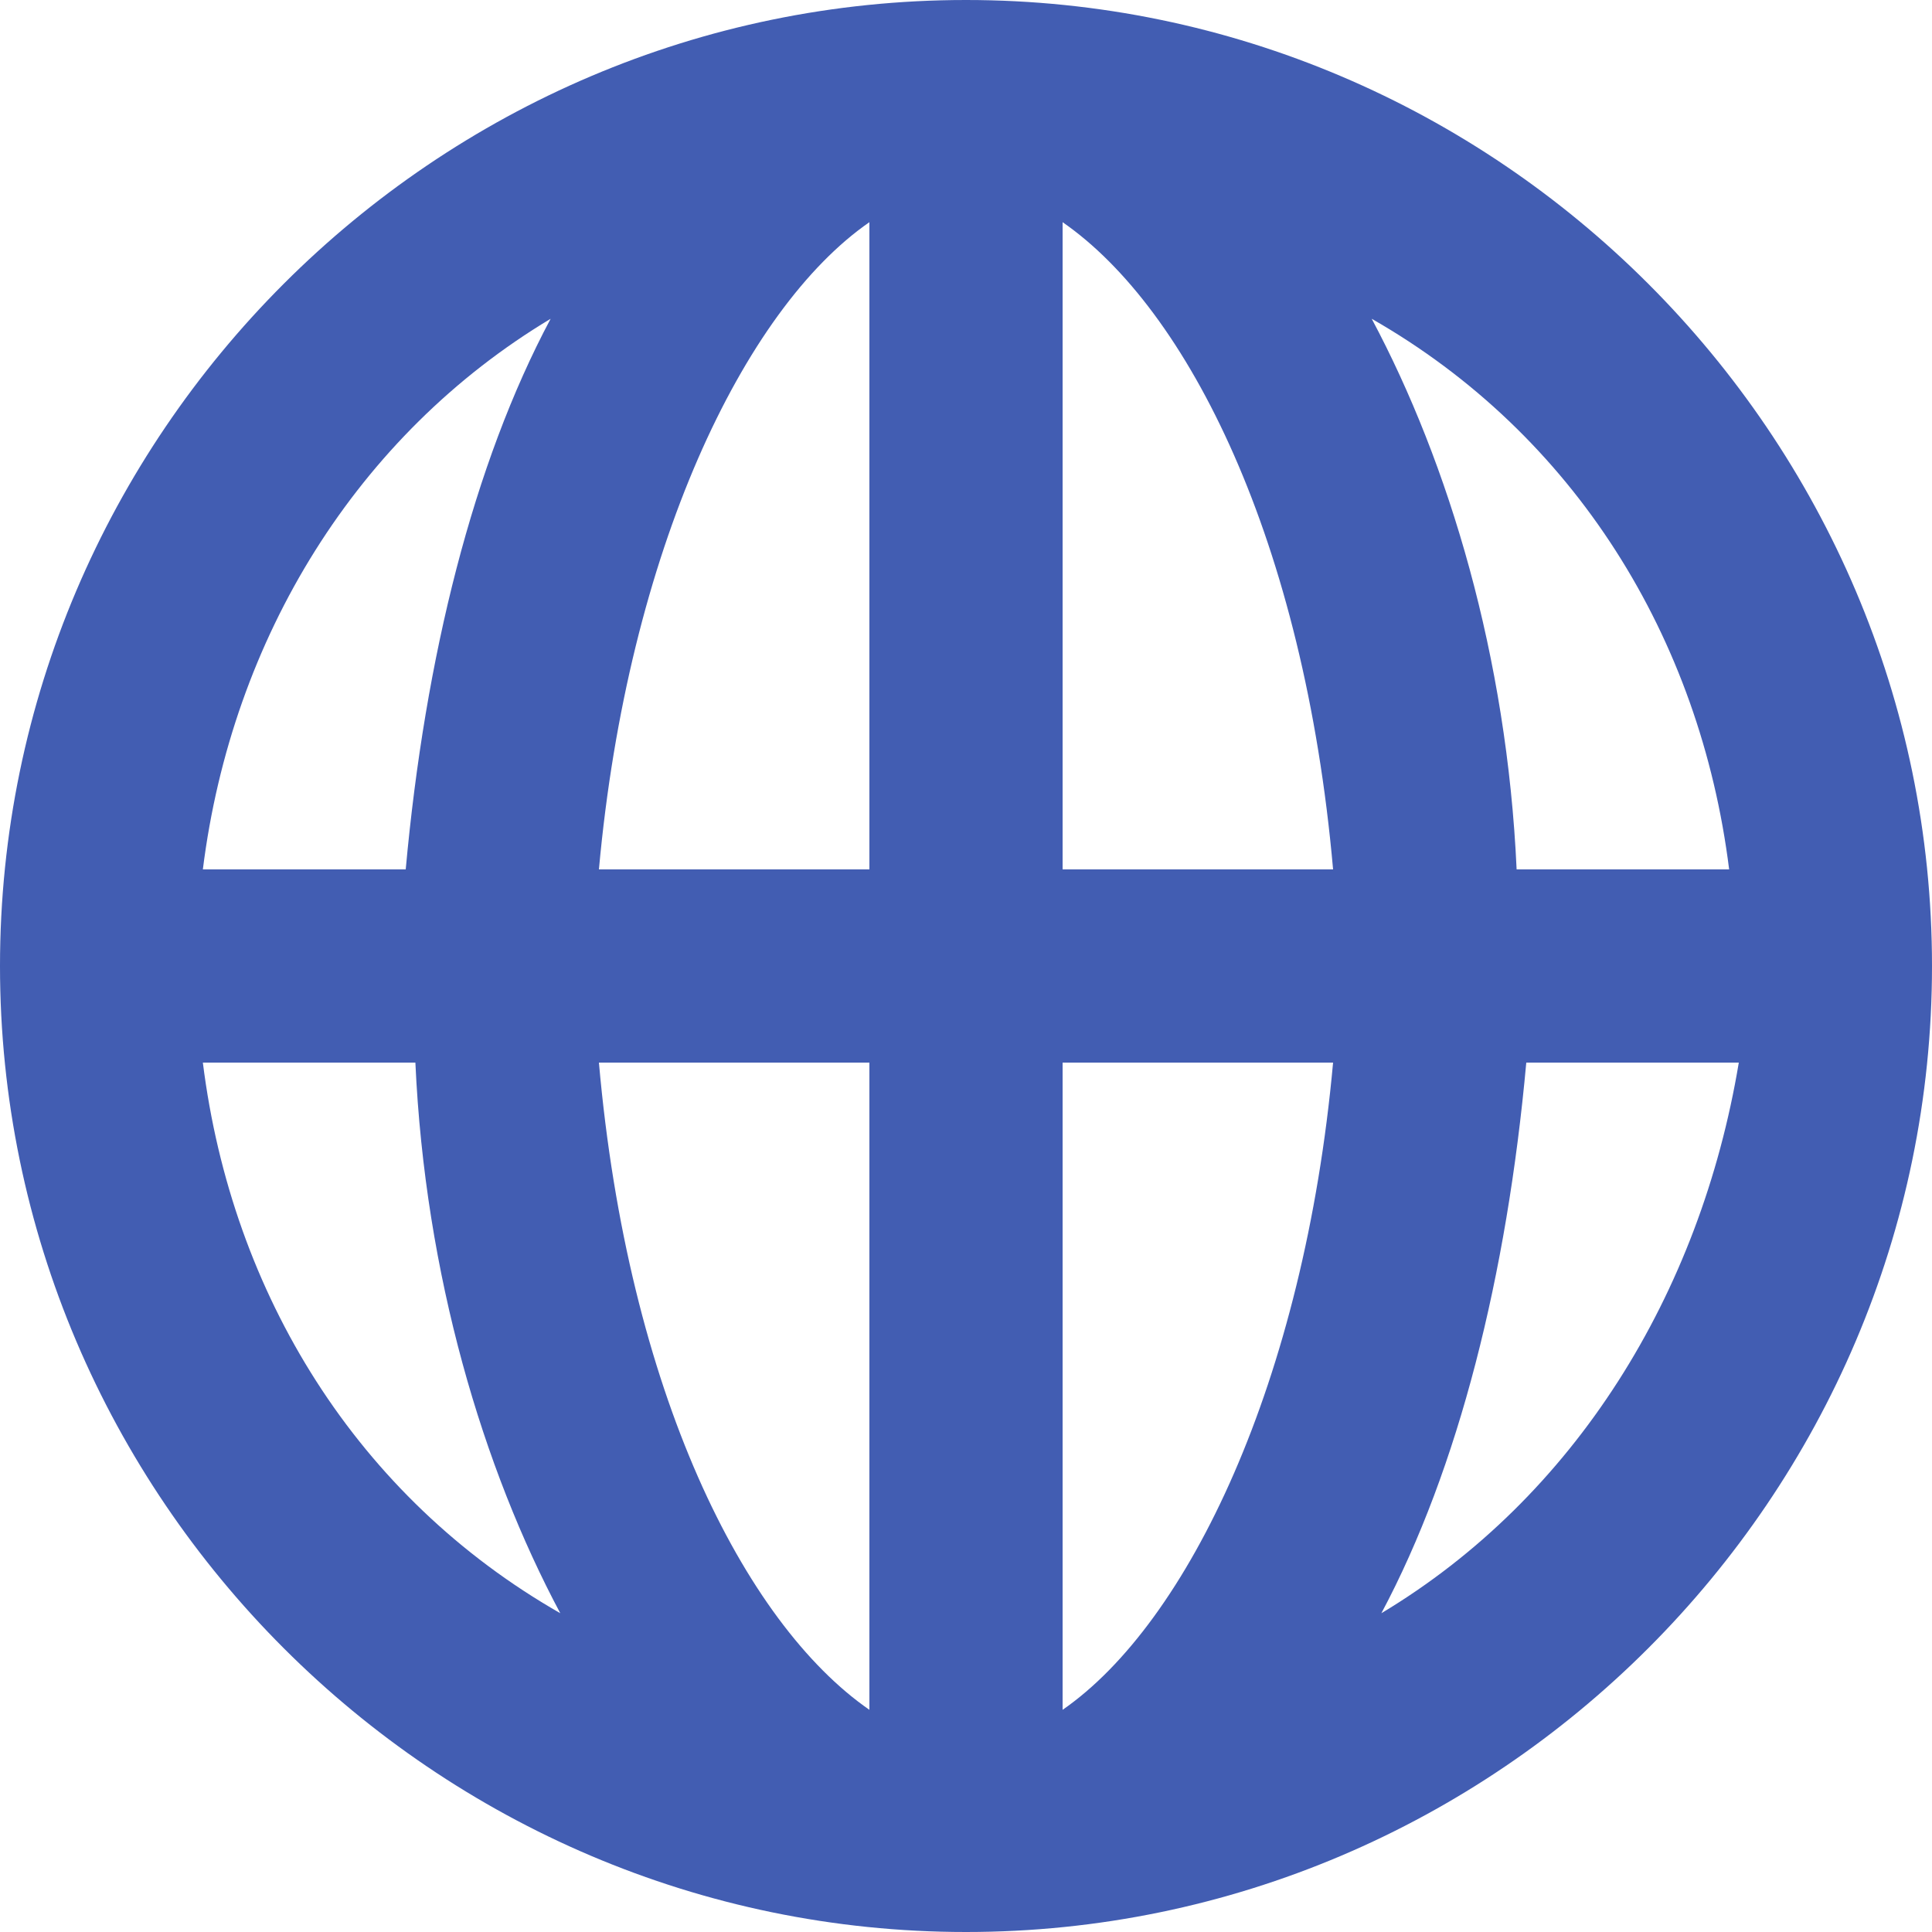 <?xml version="1.0" encoding="UTF-8"?>
<svg width="1200pt" height="1200pt" version="1.1" viewBox="0 0 1200 1200" xmlns="http://www.w3.org/2000/svg">
 <path d="m600 0c-330 0-600 270-600 600s270 600 600 600 600-270 600-600-270-600-600-600zm474 540h-132c-6-132-42-252-90-342 126 72 204 198 222 342zm-534-402v402h-168c18-198 90-348 168-402zm0 522v402c-78-54-150-198-168-402h168zm120 402v-402h168c-18 198-90 348-168 402zm0-522v-402c78 54 150 198 168 402zm-318-342c-48 90-78 210-90 342h-126c18-144 96-270 216-342zm-216 462h132c6 132 42 252 90 342-126-72-204-198-222-342zm732 342c48-90 78-210 90-342h132c-24 144-102 270-222 342z" fill="#425db2"/>
</svg>
